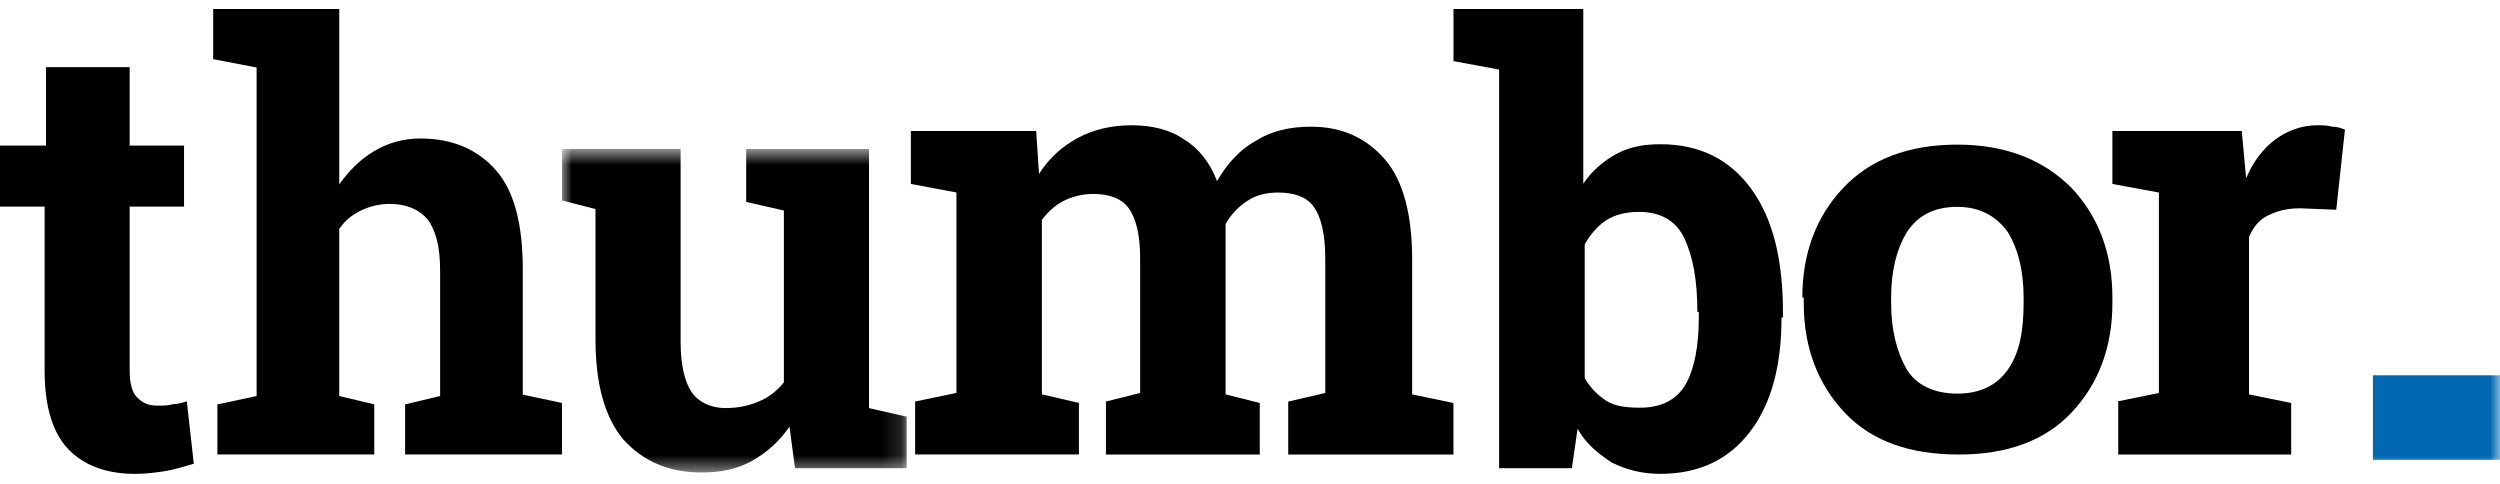 <svg fill="none" height="25" viewBox="0 0 129 25" width="129" xmlns="http://www.w3.org/2000/svg" xmlns:xlink="http://www.w3.org/1999/xlink"><mask id="a" height="18" maskUnits="userSpaceOnUse" width="18" x="29" y="7"><path clip-rule="evenodd" d="m29 24.453h17.856v-16.769h-17.856z" fill="#fff" fill-rule="evenodd"/></mask><mask id="b" height="25" maskUnits="userSpaceOnUse" width="129" x="0" y="0"><path clip-rule="evenodd" d="m0 24.453h129v-23.987h-129z" fill="#fff" fill-rule="evenodd"/></mask><path d="m6.691 3.465v4.048h2.806v3.148h-2.806v8.47c0 .675.144 1.124.36 1.349.288.3.576.45 1.079.45.288 0 .576 0 .791-.075.216 0 .504-.075.719-.15l.36 3.223c-.504.15-1.007.3-1.439.375-.504.075-1.007.15-1.583.15-1.511 0-2.662-.45-3.453-1.274-.791-.825-1.223-2.174-1.223-4.048v-8.47h-2.302v-3.148h2.374v-4.048z" fill="#000"/><path d="m11.217 20.867 2.024-.431v-16.953l-2.241-.431v-2.586h6.506v9.051c.506-.718 1.084-1.293 1.807-1.724.723-.431 1.518-.647 2.385-.647 1.663 0 2.964.575 3.904 1.652.94 1.078 1.373 2.802 1.373 5.1v6.465l2.024.431v2.658h-8.096v-2.586l1.807-.431v-6.465c0-1.221-.217-2.083-.651-2.658-.434-.503-1.084-.79-1.952-.79-.578 0-1.084.144-1.518.359-.434.215-.795.503-1.084.934v8.62l1.807.431v2.586h-8.096z" fill="#000"/><g mask="url(#a)"><path d="m40.736 22.015c-.504.739-1.152 1.33-1.944 1.773s-1.656.591-2.592.591c-1.728 0-3.024-.591-4.032-1.699-.936-1.108-1.44-2.807-1.44-5.171v-6.722l-1.728-.443v-2.659h1.8 4.32v9.973c0 1.182.216 2.068.576 2.586s1.008.813 1.728.813 1.296-.148 1.8-.369.936-.591 1.224-.96v-8.865l-1.944-.443v-2.733h2.016 4.32v13.371l1.944.443v2.659h-5.76z" fill="#000"/></g><g fill="#000"><path d="m47 9.492v-2.733h6.467l.147 2.216c.514-.813 1.176-1.404 1.984-1.847s1.764-.665 2.793-.665c1.029 0 1.984.222 2.719.739.735.443 1.323 1.182 1.69 2.142.514-.886 1.176-1.625 1.984-2.068.808-.517 1.764-.739 2.866-.739 1.617 0 2.866.591 3.821 1.699.955 1.108 1.396 2.881 1.396 5.171v6.944l2.131.443v2.659h-8.525v-2.733l1.911-.443v-6.944c0-1.256-.221-2.142-.588-2.659-.367-.517-1.029-.739-1.837-.739-.661 0-1.176.148-1.617.443-.441.295-.808.665-1.102 1.182v.517.443 7.83l1.764.443v2.659h-7.937v-2.733l1.764-.443v-6.944c0-1.256-.221-2.068-.588-2.586-.367-.517-1.029-.739-1.837-.739-.588 0-1.102.148-1.543.369-.441.222-.808.591-1.102.96v9.012l1.911.443v2.659h-8.451v-2.733l2.131-.443v-10.342z"/><path clip-rule="evenodd" d="m90.307 22.272c1.104-1.454 1.619-3.416 1.619-5.888h.074v-.291c0-2.689-.515-4.797-1.619-6.324-1.104-1.526-2.649-2.326-4.71-2.326-.883 0-1.619.145-2.281.509-.662.363-1.251.872-1.693 1.526v-9.013h-6.697v2.689l2.355.436v20.57h3.753l.294-2.035c.442.799 1.104 1.308 1.766 1.744.736.363 1.546.582 2.502.582 1.987 0 3.533-.727 4.636-2.181zm-3.385-9.958c.442.945.662 2.181.662 3.78h.074v.291c0 1.454-.221 2.617-.662 3.416-.442.8-1.251 1.236-2.355 1.236-.736 0-1.325-.073-1.766-.363-.442-.291-.81-.654-1.104-1.163v-6.905c.294-.509.662-.945 1.104-1.236.442-.291 1.03-.436 1.693-.436 1.104 0 1.913.436 2.355 1.381z" fill-rule="evenodd"/><path clip-rule="evenodd" d="m95.109 9.697c-1.382 1.466-2.109 3.352-2.109 5.656h.073v.279c0 2.304.727 4.19 2.109 5.656 1.382 1.466 3.345 2.165 5.891 2.165 2.472 0 4.436-.698 5.818-2.165 1.382-1.466 2.109-3.352 2.109-5.656v-.279c0-2.304-.727-4.19-2.109-5.656-1.455-1.466-3.418-2.235-5.891-2.235-2.546 0-4.509.768-5.891 2.235zm3.273 9.357c-.509-.908-.8-2.025-.8-3.422v-.279c0-1.397.291-2.514.8-3.352.582-.908 1.454-1.327 2.618-1.327 1.164 0 2.036.489 2.618 1.327.509.838.8 1.955.8 3.352v.279c0 1.466-.218 2.584-.8 3.422-.582.838-1.454 1.257-2.618 1.257-1.164 0-2.109-.419-2.618-1.257z" fill-rule="evenodd"/><path d="m109.225 20.72 2.175-.443v-10.342l-2.4-.443v-2.733h6.675l.225 2.438c.375-.886.9-1.551 1.5-1.995s1.35-.739 2.175-.739c.225 0 .525 0 .75.074.3 0 .45.074.675.148l-.45 4.137-1.875-.074c-.675 0-1.2.148-1.65.369s-.75.591-.975 1.108v8.126l2.175.443v2.659h-8.925v-2.733z"/></g><g mask="url(#b)"><path d="m122.441 23.726h6.559v-4.361h-6.559z" fill="#0067b0"/></g></svg>